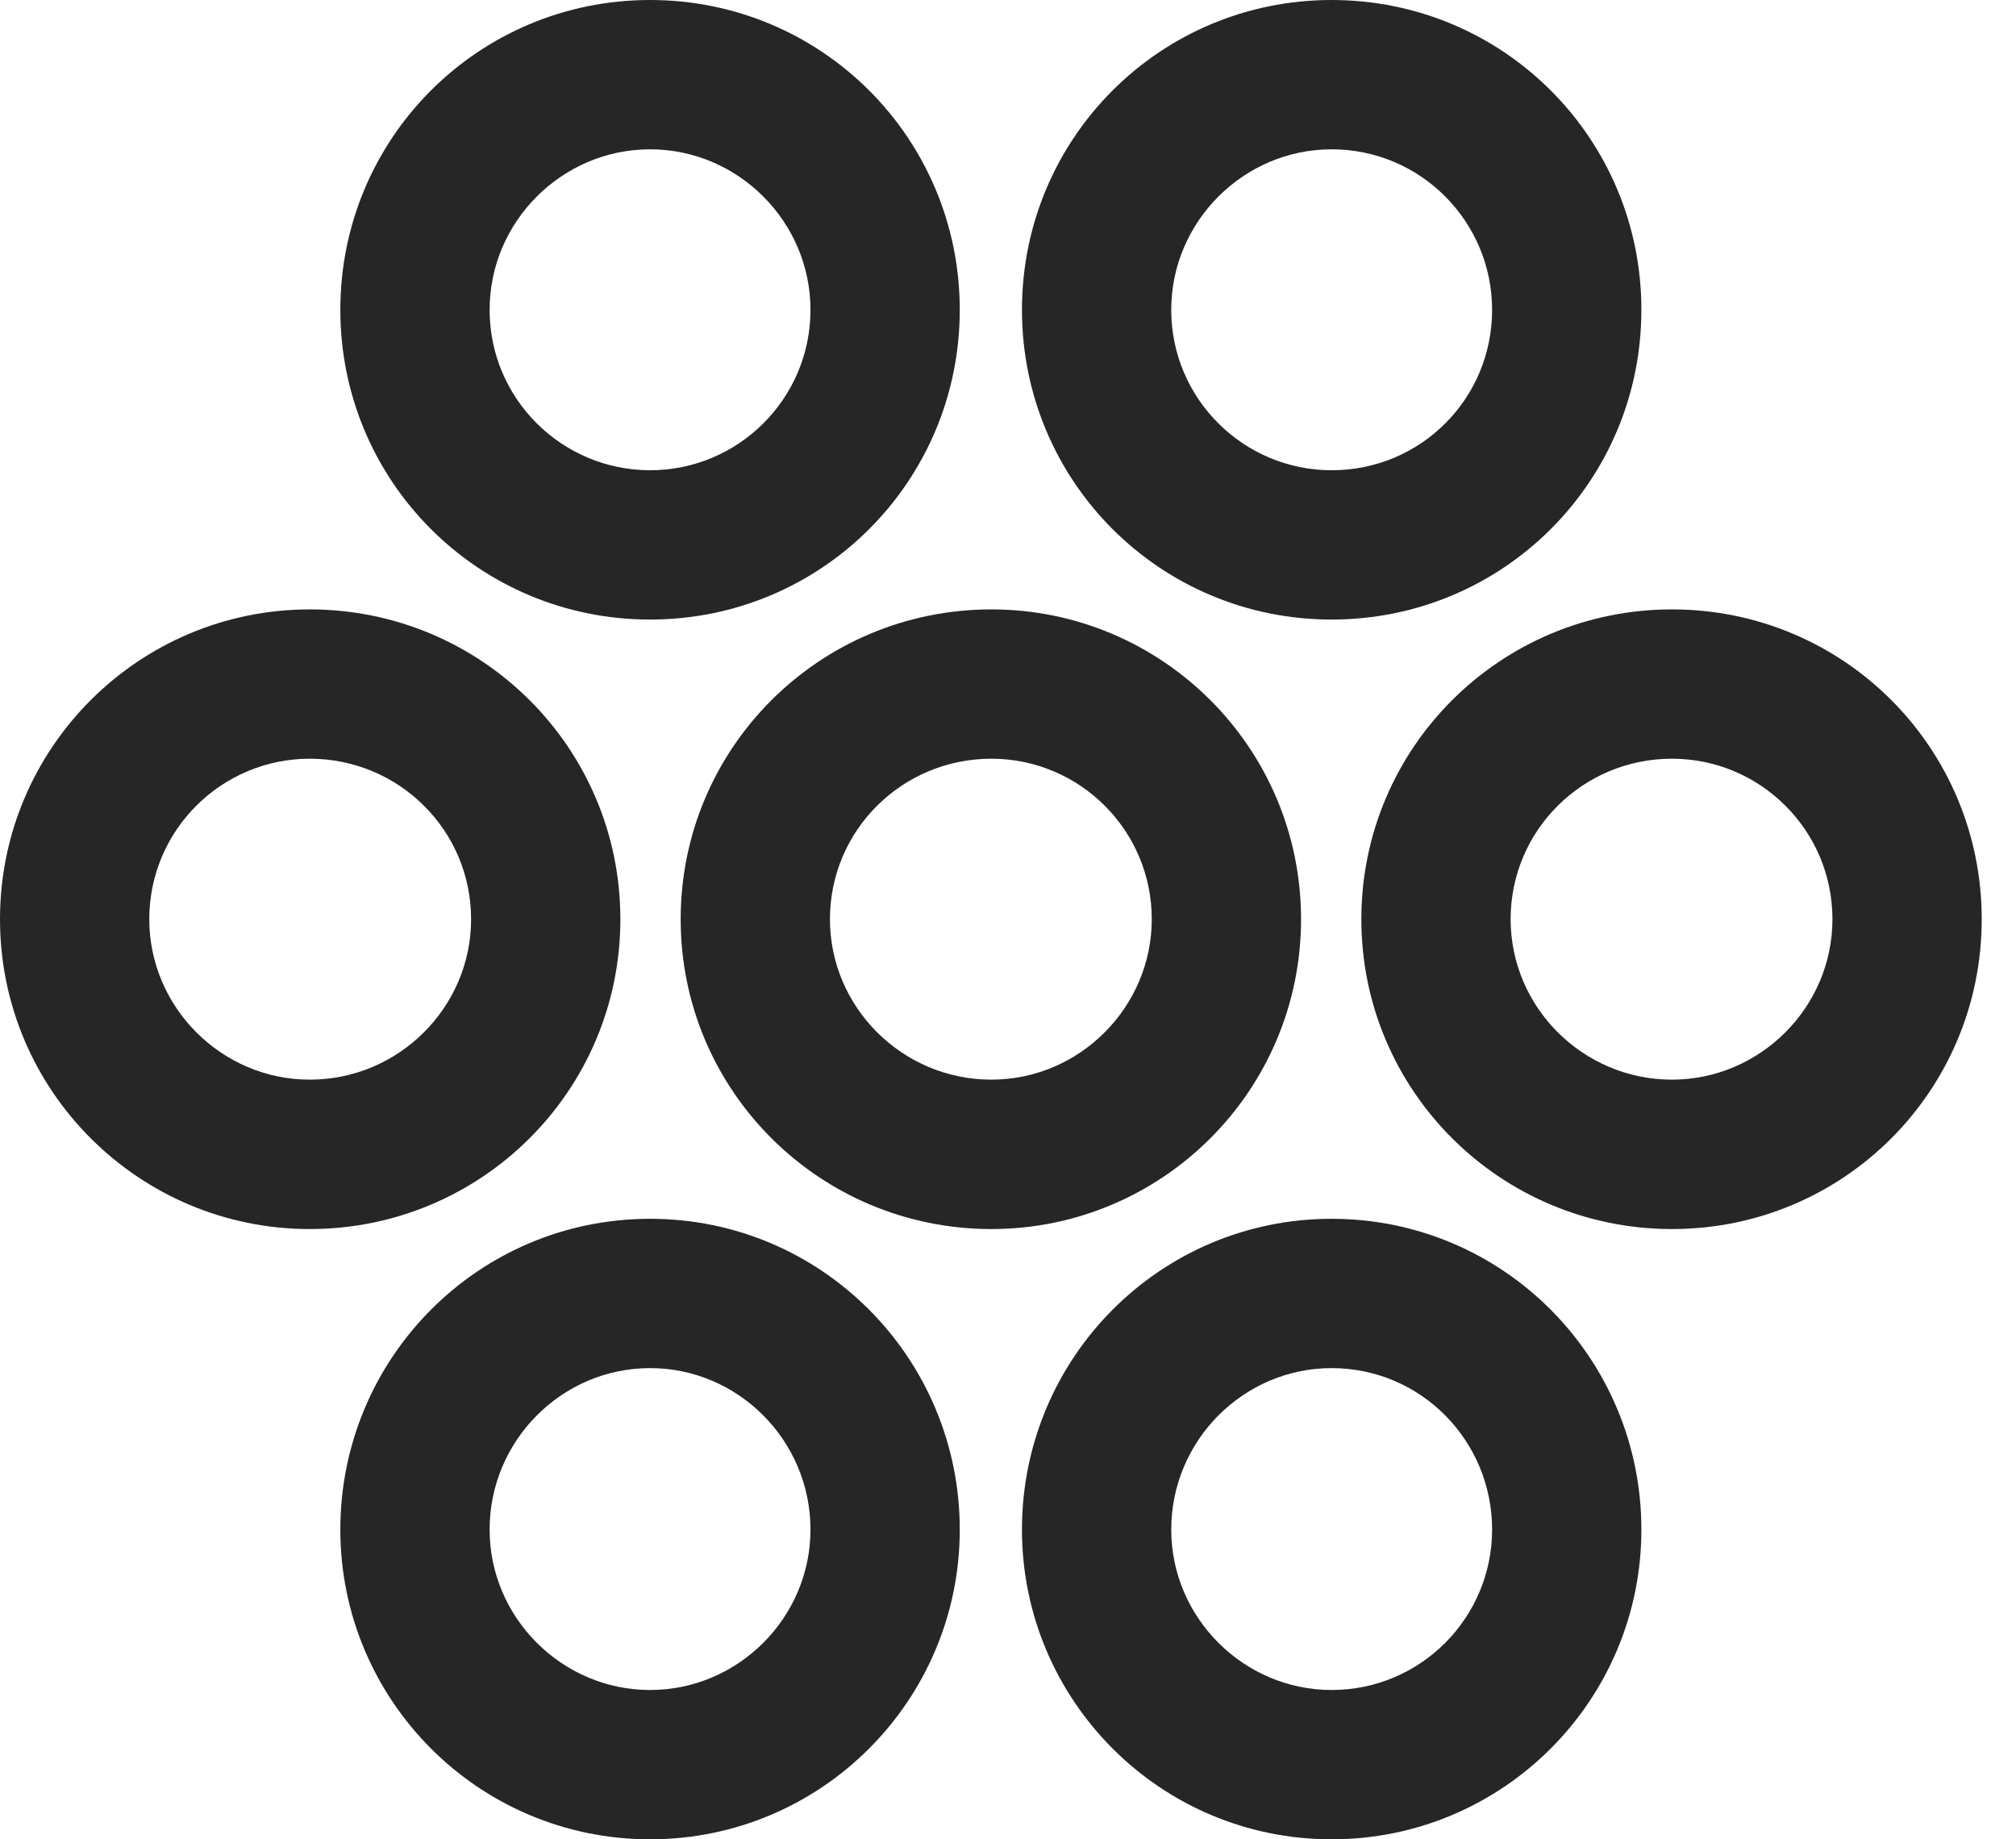 <?xml version="1.0" encoding="UTF-8"?>
<!--Generator: Apple Native CoreSVG 341-->
<!DOCTYPE svg
PUBLIC "-//W3C//DTD SVG 1.1//EN"
       "http://www.w3.org/Graphics/SVG/1.1/DTD/svg11.dtd">
<svg version="1.1" xmlns="http://www.w3.org/2000/svg" xmlns:xlink="http://www.w3.org/1999/xlink" viewBox="0 0 21.23 19.365">
 <g>
  <rect height="19.365" opacity="0" width="21.23" x="0" y="0"/>
  <path d="M14.023 19.365C15.83 19.365 17.285 17.9 17.285 16.104C17.285 14.297 15.83 12.832 14.023 12.832C12.217 12.832 10.762 14.297 10.762 16.104C10.762 17.9 12.217 19.365 14.023 19.365ZM14.023 17.793C13.096 17.793 12.334 17.031 12.334 16.104C12.334 15.166 13.096 14.404 14.023 14.404C14.961 14.404 15.713 15.166 15.713 16.104C15.713 17.031 14.961 17.793 14.023 17.793Z" fill="black" fill-opacity="0.85"/>
  <path d="M6.846 19.365C8.652 19.365 10.107 17.9 10.107 16.104C10.107 14.297 8.652 12.832 6.846 12.832C5.039 12.832 3.584 14.297 3.584 16.104C3.584 17.9 5.039 19.365 6.846 19.365ZM6.846 17.793C5.918 17.793 5.156 17.031 5.156 16.104C5.156 15.166 5.918 14.404 6.846 14.404C7.773 14.404 8.535 15.166 8.535 16.104C8.535 17.031 7.773 17.793 6.846 17.793Z" fill="black" fill-opacity="0.85"/>
  <path d="M17.607 12.94C19.414 12.94 20.869 11.484 20.869 9.678C20.869 7.871 19.414 6.416 17.607 6.416C15.801 6.416 14.336 7.871 14.336 9.678C14.336 11.484 15.801 12.94 17.607 12.94ZM17.607 11.367C16.67 11.367 15.908 10.605 15.908 9.678C15.908 8.74 16.67 7.988 17.607 7.988C18.535 7.988 19.297 8.74 19.297 9.678C19.297 10.605 18.535 11.367 17.607 11.367Z" fill="black" fill-opacity="0.85"/>
  <path d="M3.262 12.94C5.068 12.94 6.533 11.484 6.533 9.678C6.533 7.871 5.068 6.416 3.262 6.416C1.465 6.416 0 7.871 0 9.678C0 11.484 1.465 12.94 3.262 12.94ZM3.262 11.367C2.334 11.367 1.572 10.605 1.572 9.678C1.572 8.74 2.334 7.988 3.262 7.988C4.199 7.988 4.961 8.74 4.961 9.678C4.961 10.605 4.199 11.367 3.262 11.367Z" fill="black" fill-opacity="0.85"/>
  <path d="M14.023 6.523C15.83 6.523 17.285 5.068 17.285 3.262C17.285 1.455 15.83 0 14.023 0C12.217 0 10.762 1.455 10.762 3.262C10.762 5.068 12.217 6.523 14.023 6.523ZM14.023 4.951C13.096 4.951 12.334 4.199 12.334 3.262C12.334 2.334 13.096 1.572 14.023 1.572C14.961 1.572 15.713 2.334 15.713 3.262C15.713 4.199 14.961 4.951 14.023 4.951Z" fill="black" fill-opacity="0.85"/>
  <path d="M6.846 6.523C8.652 6.523 10.107 5.068 10.107 3.262C10.107 1.455 8.652 0 6.846 0C5.039 0 3.584 1.455 3.584 3.262C3.584 5.068 5.039 6.523 6.846 6.523ZM6.846 4.951C5.918 4.951 5.156 4.199 5.156 3.262C5.156 2.334 5.918 1.572 6.846 1.572C7.773 1.572 8.535 2.334 8.535 3.262C8.535 4.199 7.773 4.951 6.846 4.951Z" fill="black" fill-opacity="0.85"/>
  <path d="M10.44 12.94C12.236 12.94 13.701 11.484 13.701 9.678C13.701 7.871 12.236 6.416 10.44 6.416C8.633 6.416 7.168 7.871 7.168 9.678C7.168 11.484 8.633 12.94 10.44 12.94ZM10.44 11.367C9.502 11.367 8.74 10.605 8.74 9.678C8.74 8.74 9.502 7.988 10.44 7.988C11.367 7.988 12.129 8.74 12.129 9.678C12.129 10.605 11.367 11.367 10.44 11.367Z" fill="black" fill-opacity="0.85"/>
 </g>
</svg>
